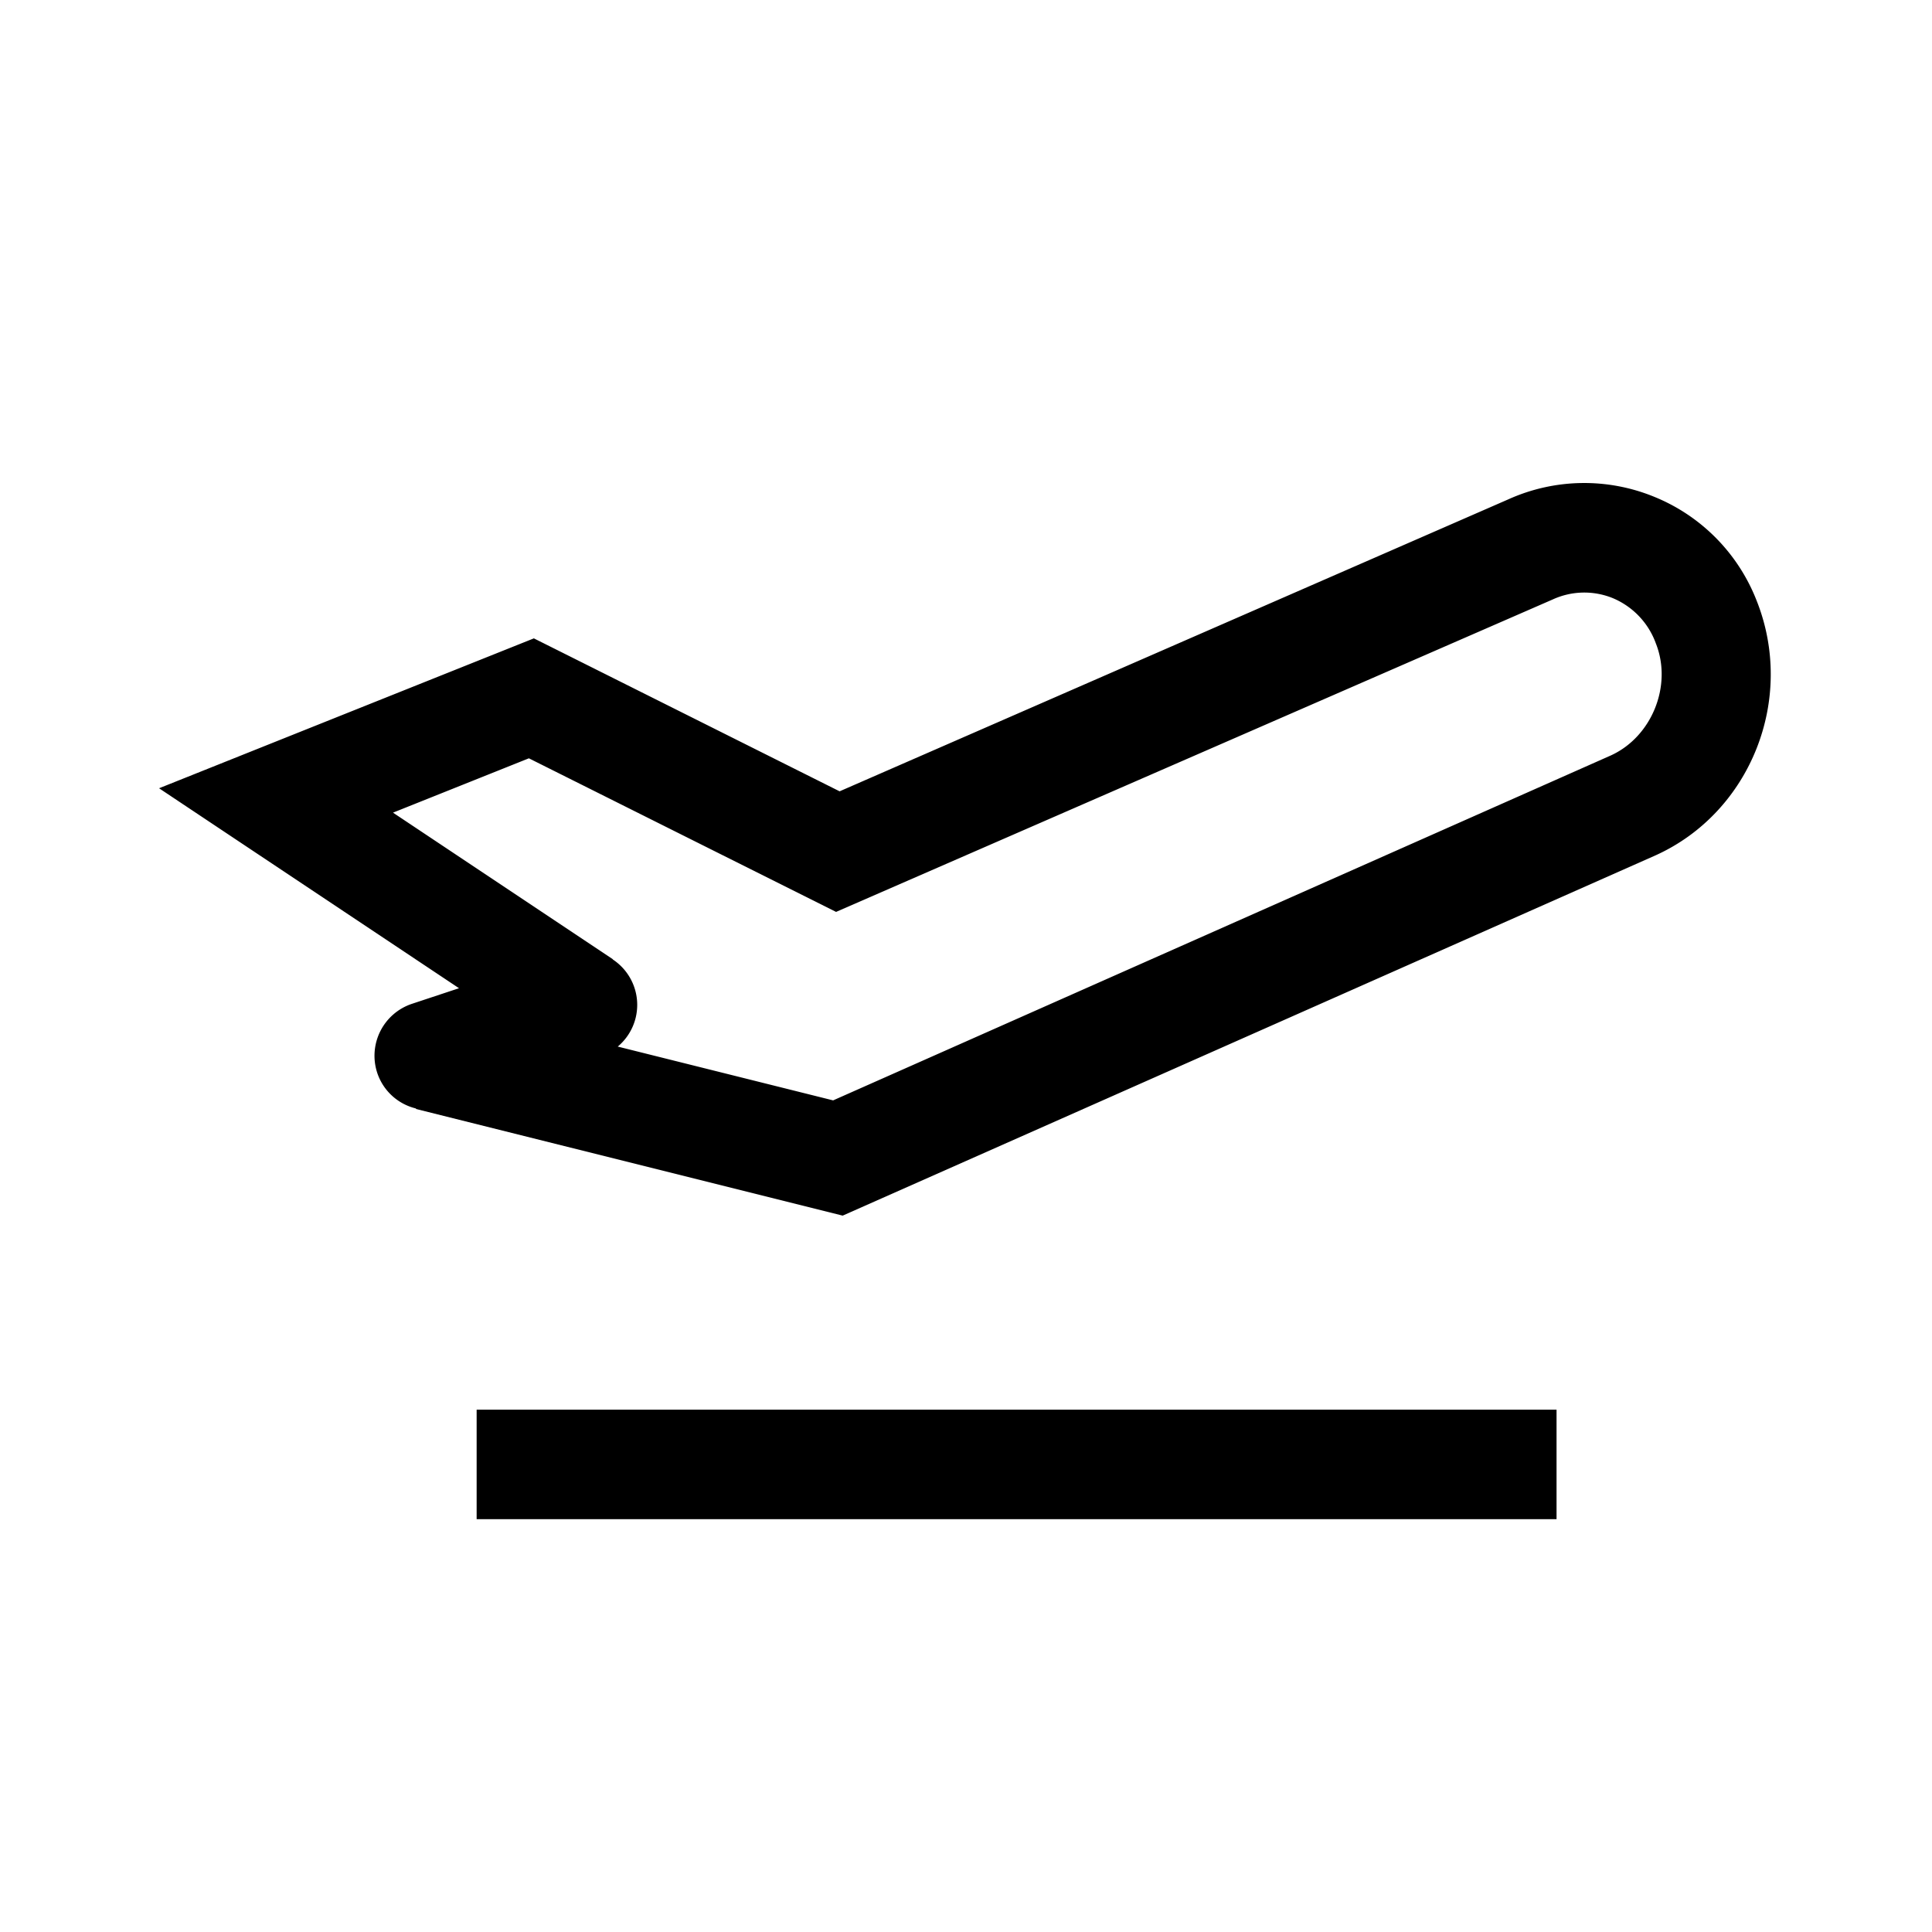 <svg xmlns="http://www.w3.org/2000/svg" width="24" height="24" fill="none"><path fill="#000" d="M20.546 6.17a2.29 2.29 0 0 1 1.273 1.285c.493 1.23-.075 2.638-1.252 3.17l-10.099 4.476-5.301-1.325.001-.006a.673.673 0 0 1-.481-.44.68.68 0 0 1 .43-.86l.585-.194-3.726-2.484L6.632 7.93l3.798 1.9 8.307-3.627a2.293 2.293 0 0 1 1.809-.033Zm-10.198 7.5 9.659-4.284c.514-.232.771-.872.562-1.395a.965.965 0 0 0-.535-.561.94.94 0 0 0-.744.016l-8.904 3.882L6.57 9.42l-1.688.675 2.731 1.821-.002.002a.676.676 0 0 1 .063 1.083l2.674.668ZM19.336 18.872H5.921v-1.36h13.415v1.36Z"/></svg>